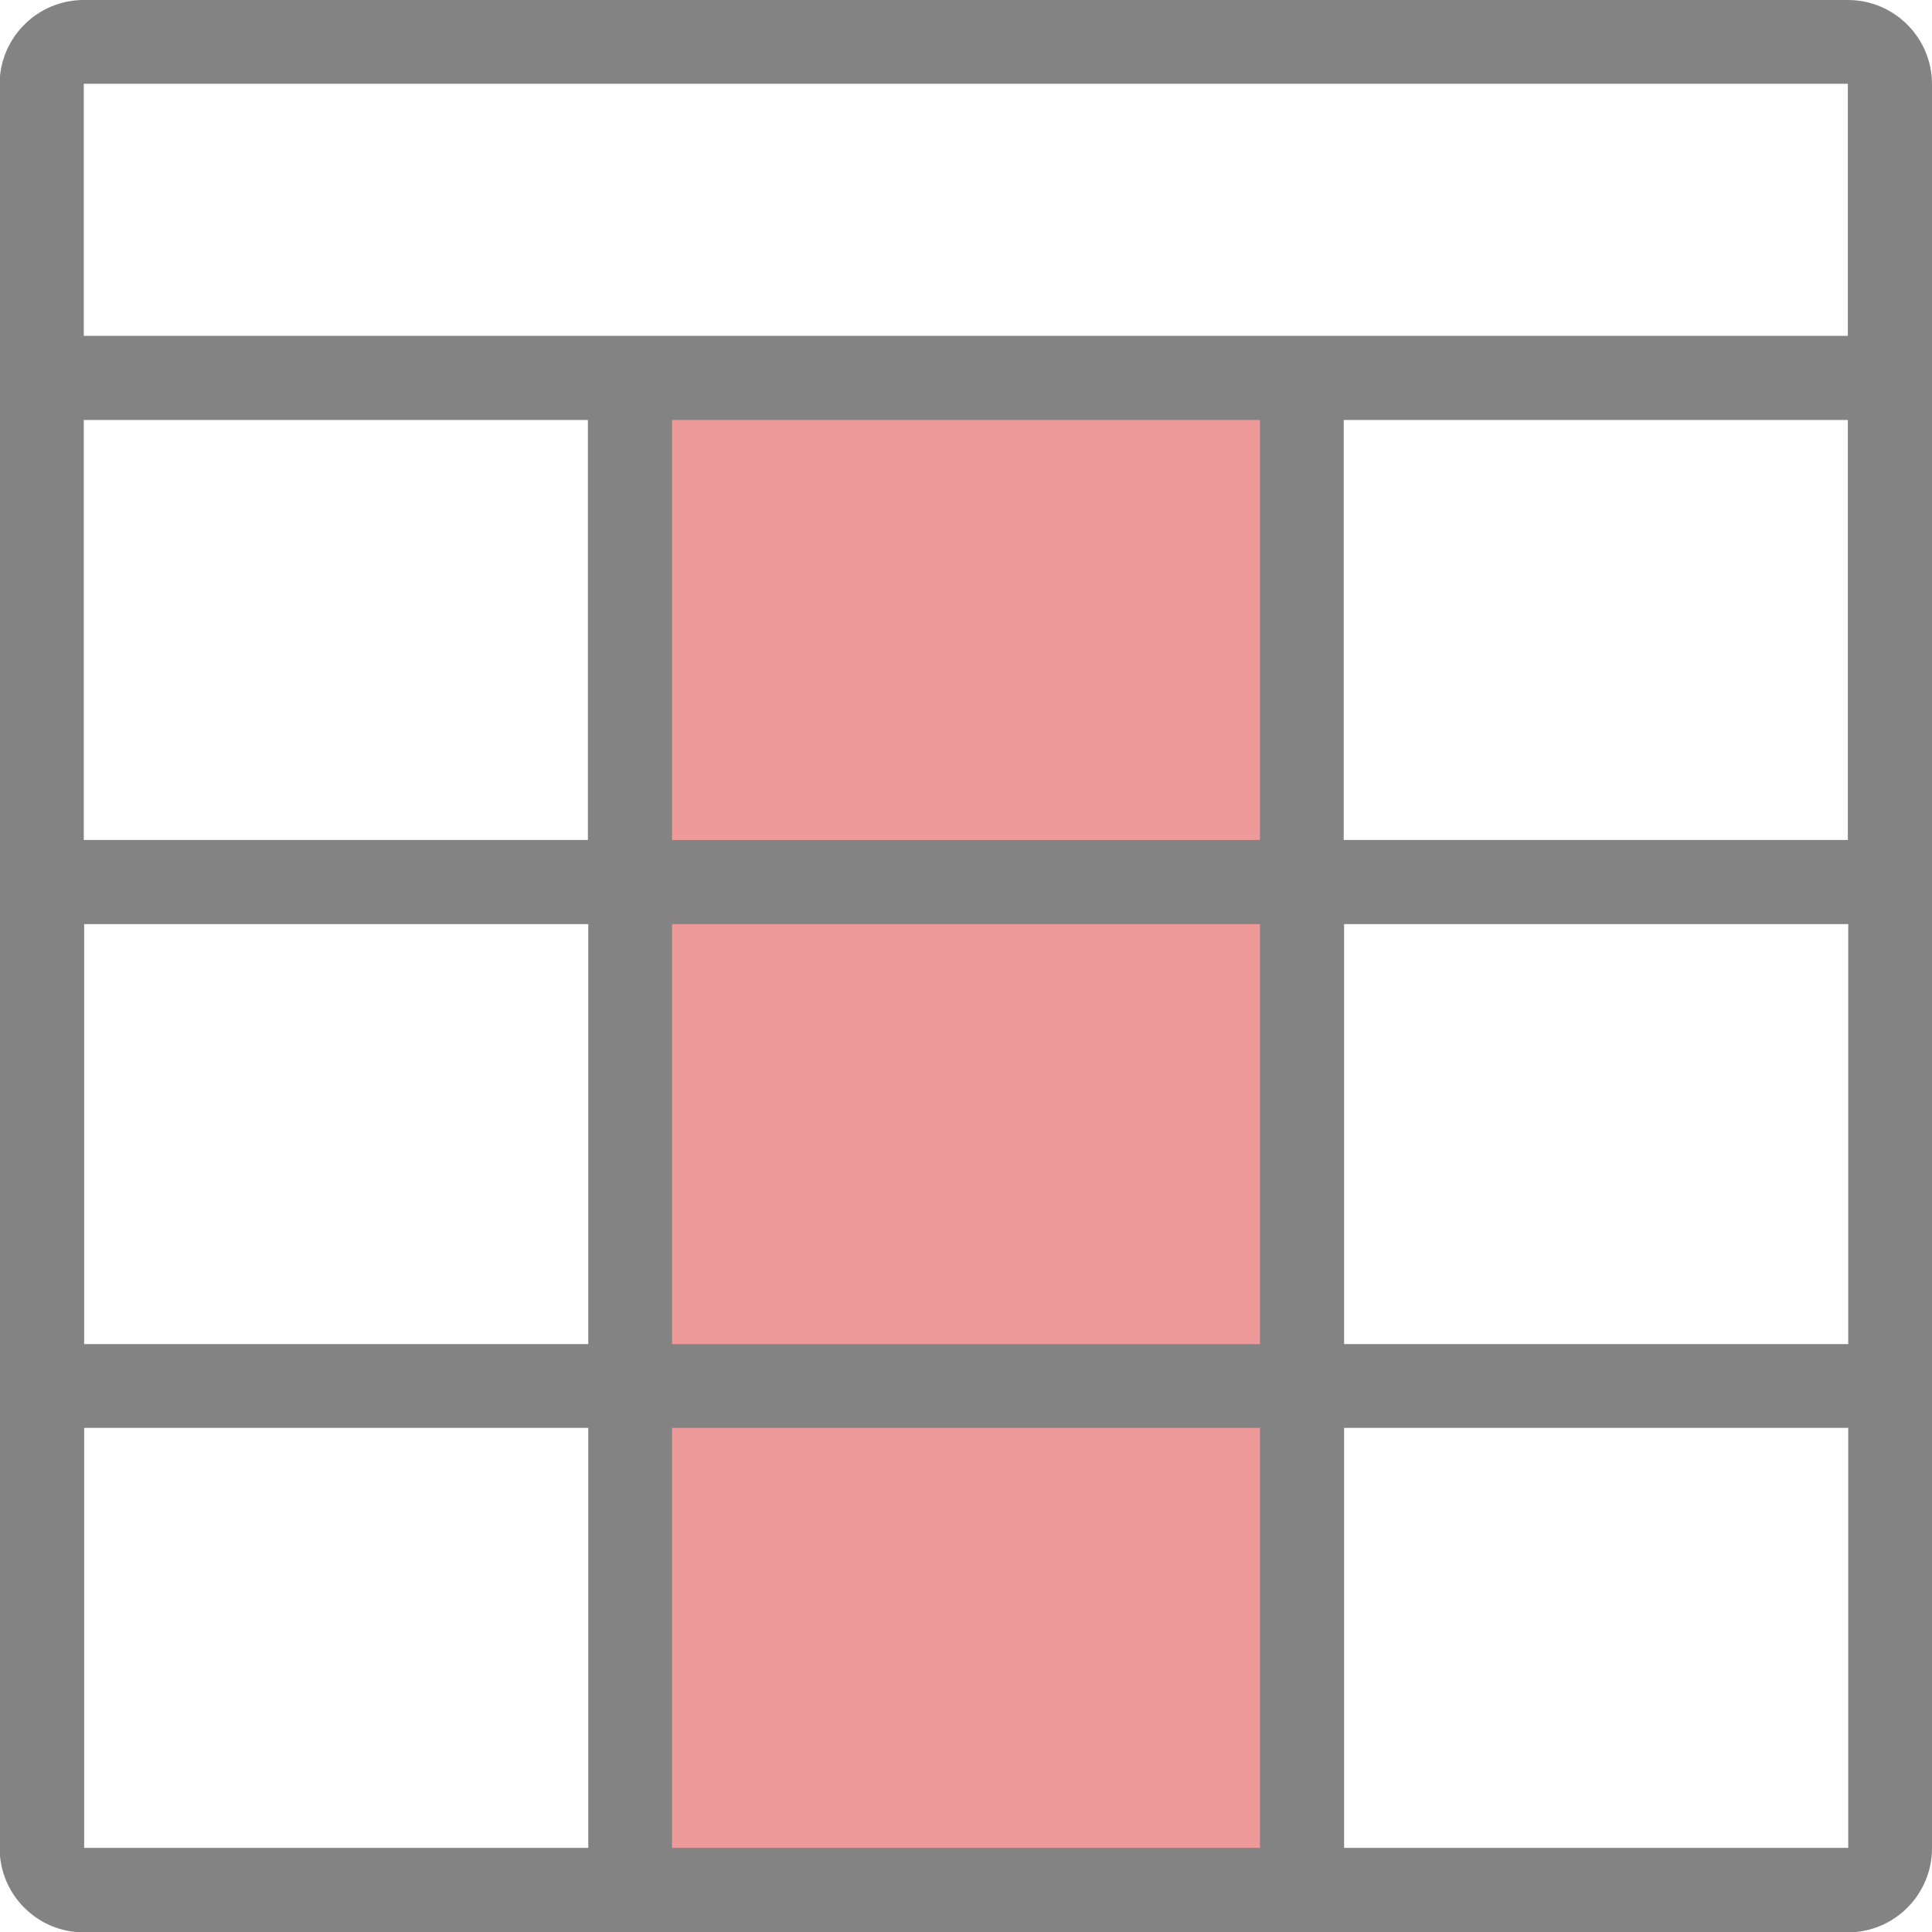<?xml version="1.0" encoding="utf-8"?>
<!-- Generator: Adobe Illustrator 18.1.1, SVG Export Plug-In . SVG Version: 6.00 Build 0)  -->
<svg version="1.1" id="Capa_1" xmlns="http://www.w3.org/2000/svg" xmlns:xlink="http://www.w3.org/1999/xlink" x="0px" y="0px"
	 viewBox="-703 285 512 512" enable-background="new -703 285 512 512" xml:space="preserve">
<rect x="-535" y="384" fill="#EF9A9A" width="179" height="400"/>
<g>
	<g>
		<g>
			<path fill="#838383" d="M-213.3,285h-467.5c-12.3,0-22.3,10-22.3,22.3v467.5c0,12.3,10,22.3,22.3,22.3h467.5
				c12.3,0,22.3-10,22.3-22.3V307.3C-191,295-201,285-213.3,285z M-524.9,641.2V529.9h155.8v111.3H-524.9z M-369.1,663.4v111.3
				h-155.8V663.4H-369.1z M-369.1,396.3v111.3h-155.8V396.3H-369.1z M-213.3,396.3v111.3h-133.6V396.3H-213.3z M-547.2,507.6h-133.6
				V396.3h133.6V507.6z M-680.7,529.9h133.6v111.3h-133.6V529.9z M-346.8,529.9h133.6v111.3h-133.6V529.9z M-213.3,307.3V374h-467.5
				v-66.8H-213.3z M-680.7,663.4h133.6v111.3h-133.6V663.4z M-346.8,774.7V663.4h133.6v111.3H-346.8z"/>
		</g>
	</g>
</g>
</svg>
